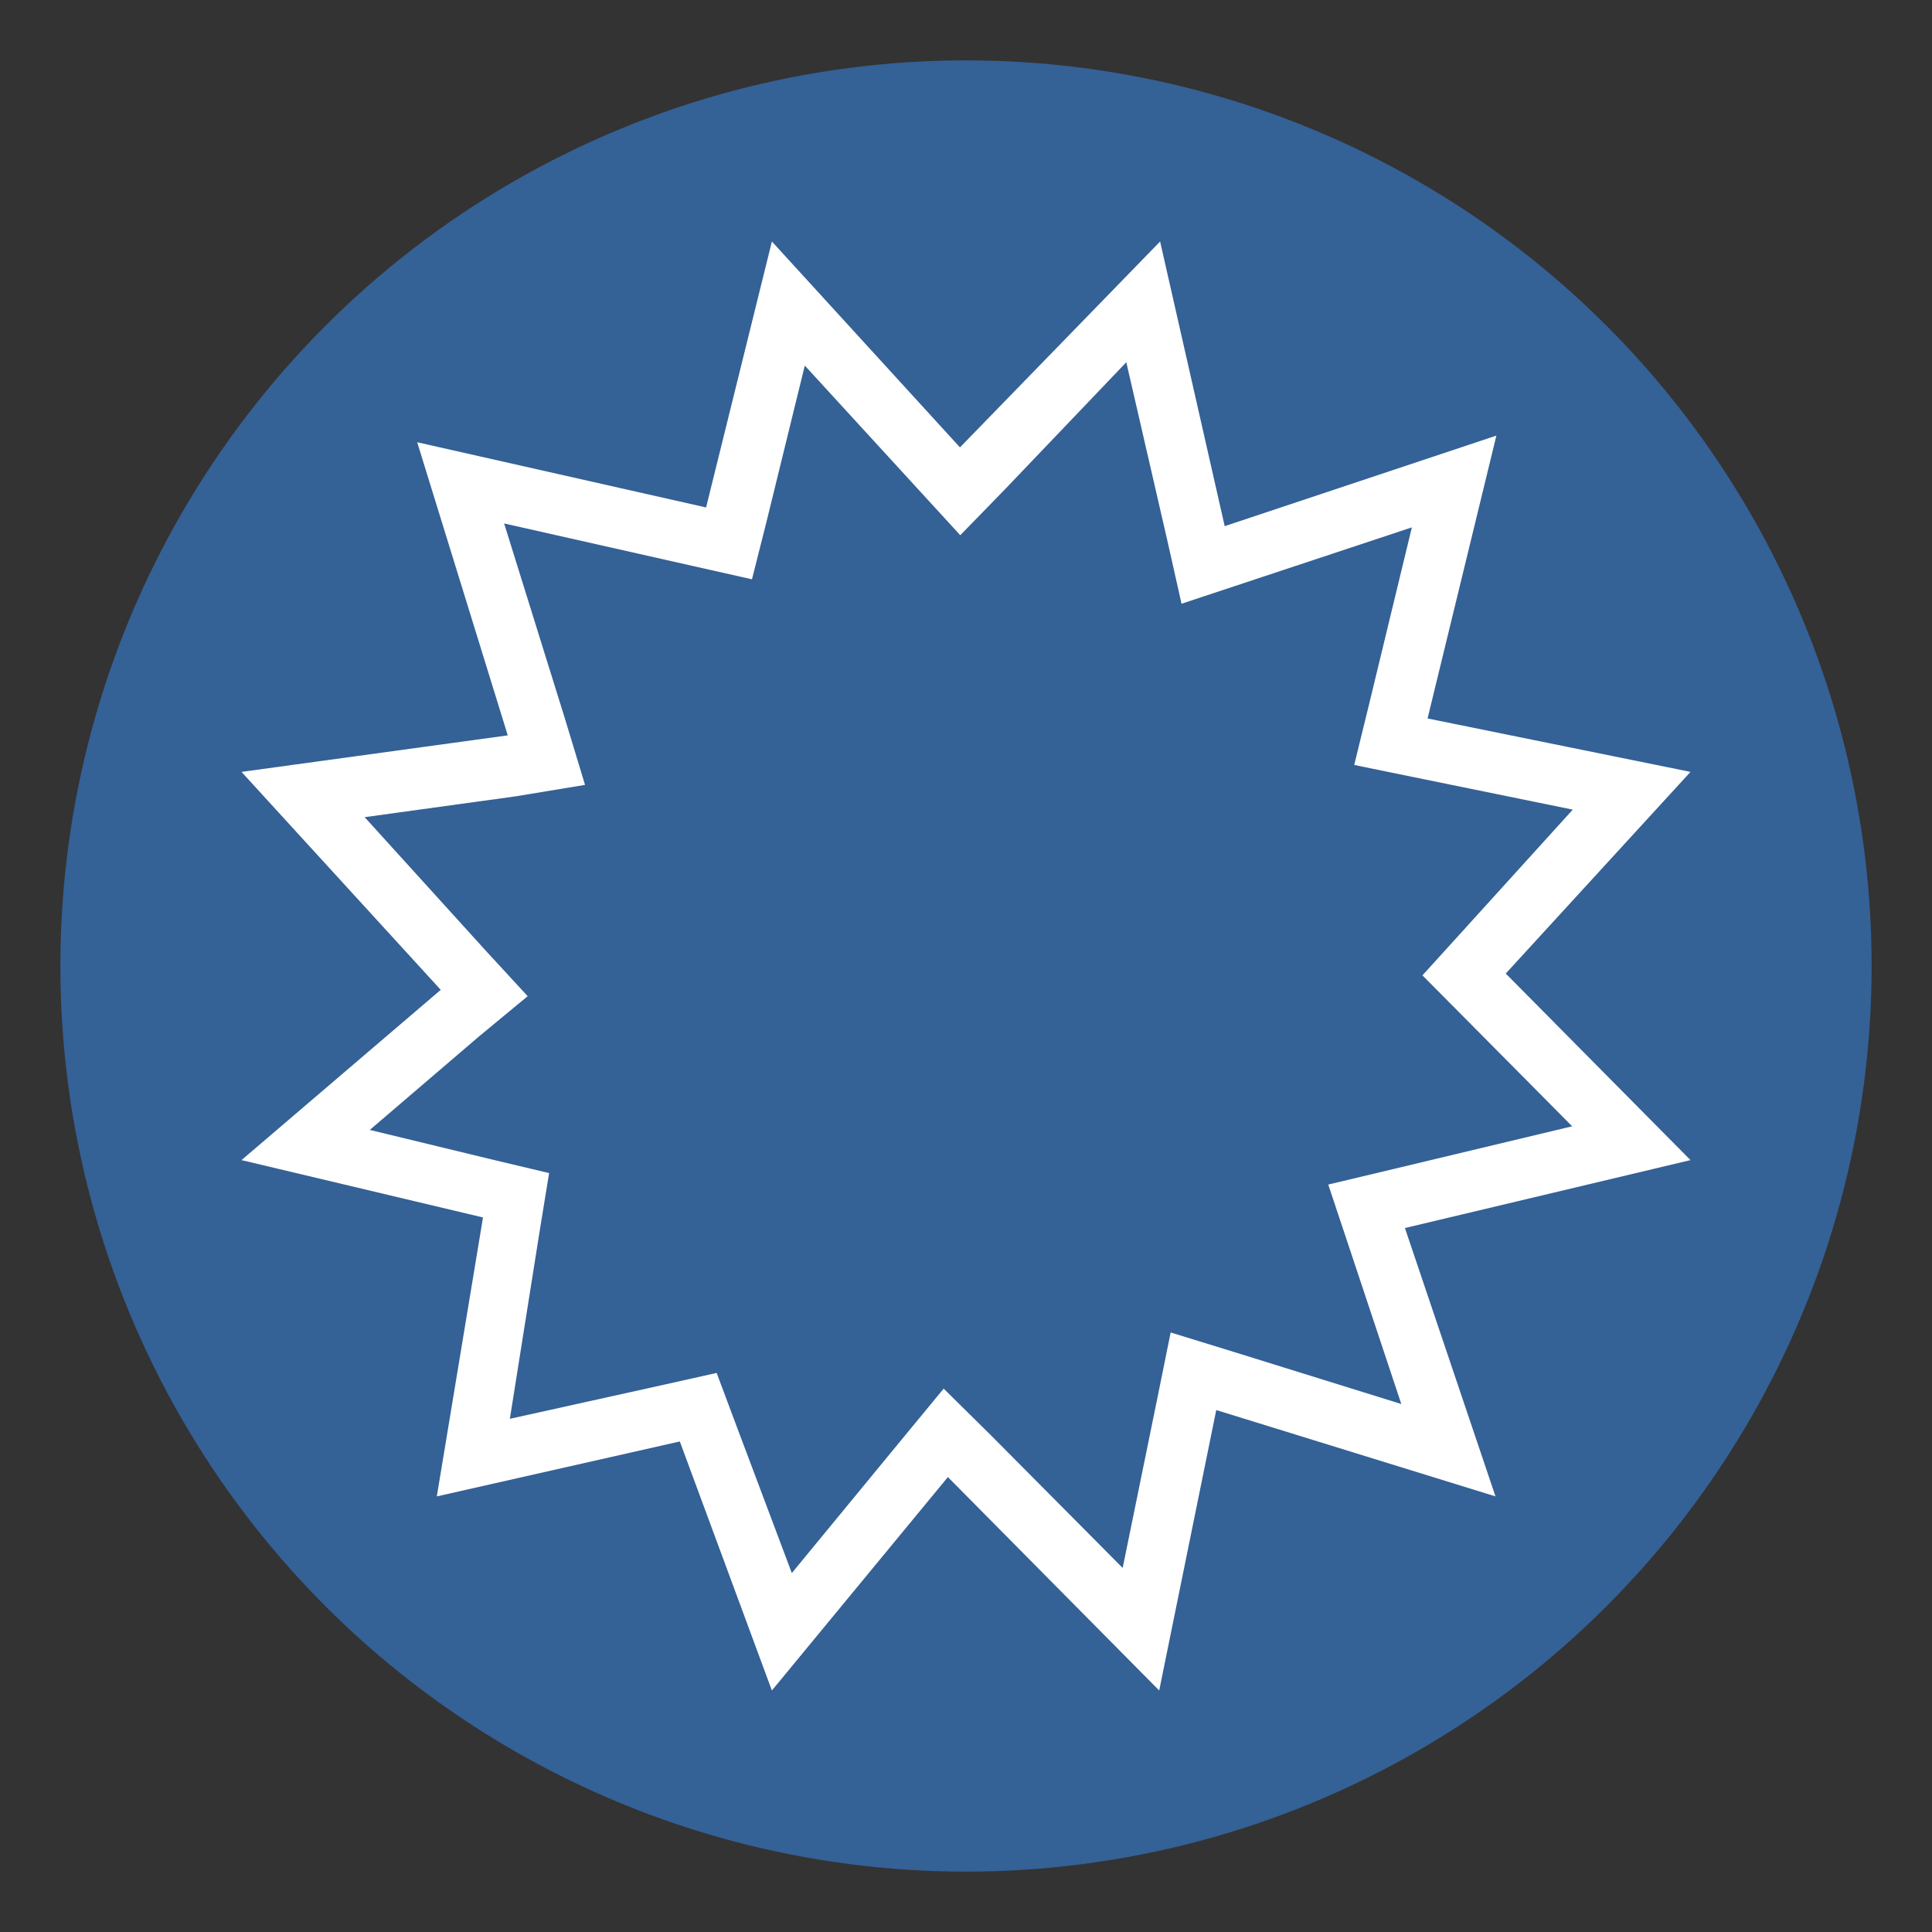 <svg id="图层_1" data-name="图层 1" xmlns="http://www.w3.org/2000/svg" viewBox="0 0 64 64"><rect x="0" y="0" width="64" height="64" fill="#333333" stroke="none"/><circle cx="32" cy="32" r="30" fill="#3790fa" opacity="0.5"/><path d="M37.31,12l1.34,5.82L39.14,20l2.08-.69,5.55-1.84-1.42,5.87-.49,2,2,.41,5.24,1.07L48.4,30.9l-1.28,1.41,1.34,1.35,3.62,3.65-5.94,1.42L44,39.24l.69,2.07,1.73,5.2-5.53-1.72-2.11-.65-.44,2.17-1.15,5.63-4.39-4.42L31.26,46l-1.41,1.71-3.62,4.4-1.88-5-.61-1.63-1.7.38L16.89,47l1-6.3.3-1.84-1.81-.43-4.13-1,3.61-3.09L17.48,33l-1.4-1.52-4-4.41,5-.69L19.38,26l-.68-2.24-2-6.42L23,18.76l1.91.43.48-1.9,1.27-5.18,3.72,4.06,1.43,1.56,1.48-1.52L37.31,12m1.12-4L31.8,14.82,25.57,8l-2.18,8.81-9.57-2.16,3,9.71L8,25.57l6.6,7.22L8,38.43l8,1.9-1.53,9.24,8.05-1.82L25.57,56l5.83-7.07,7,7.07,1.89-9.29,9.25,2.86-3-8.89L56,38.43l-6.12-6.18L56,25.57,47.29,23.8l2.28-9.37-9,3L38.43,8Z" fill="#fff"/></svg>